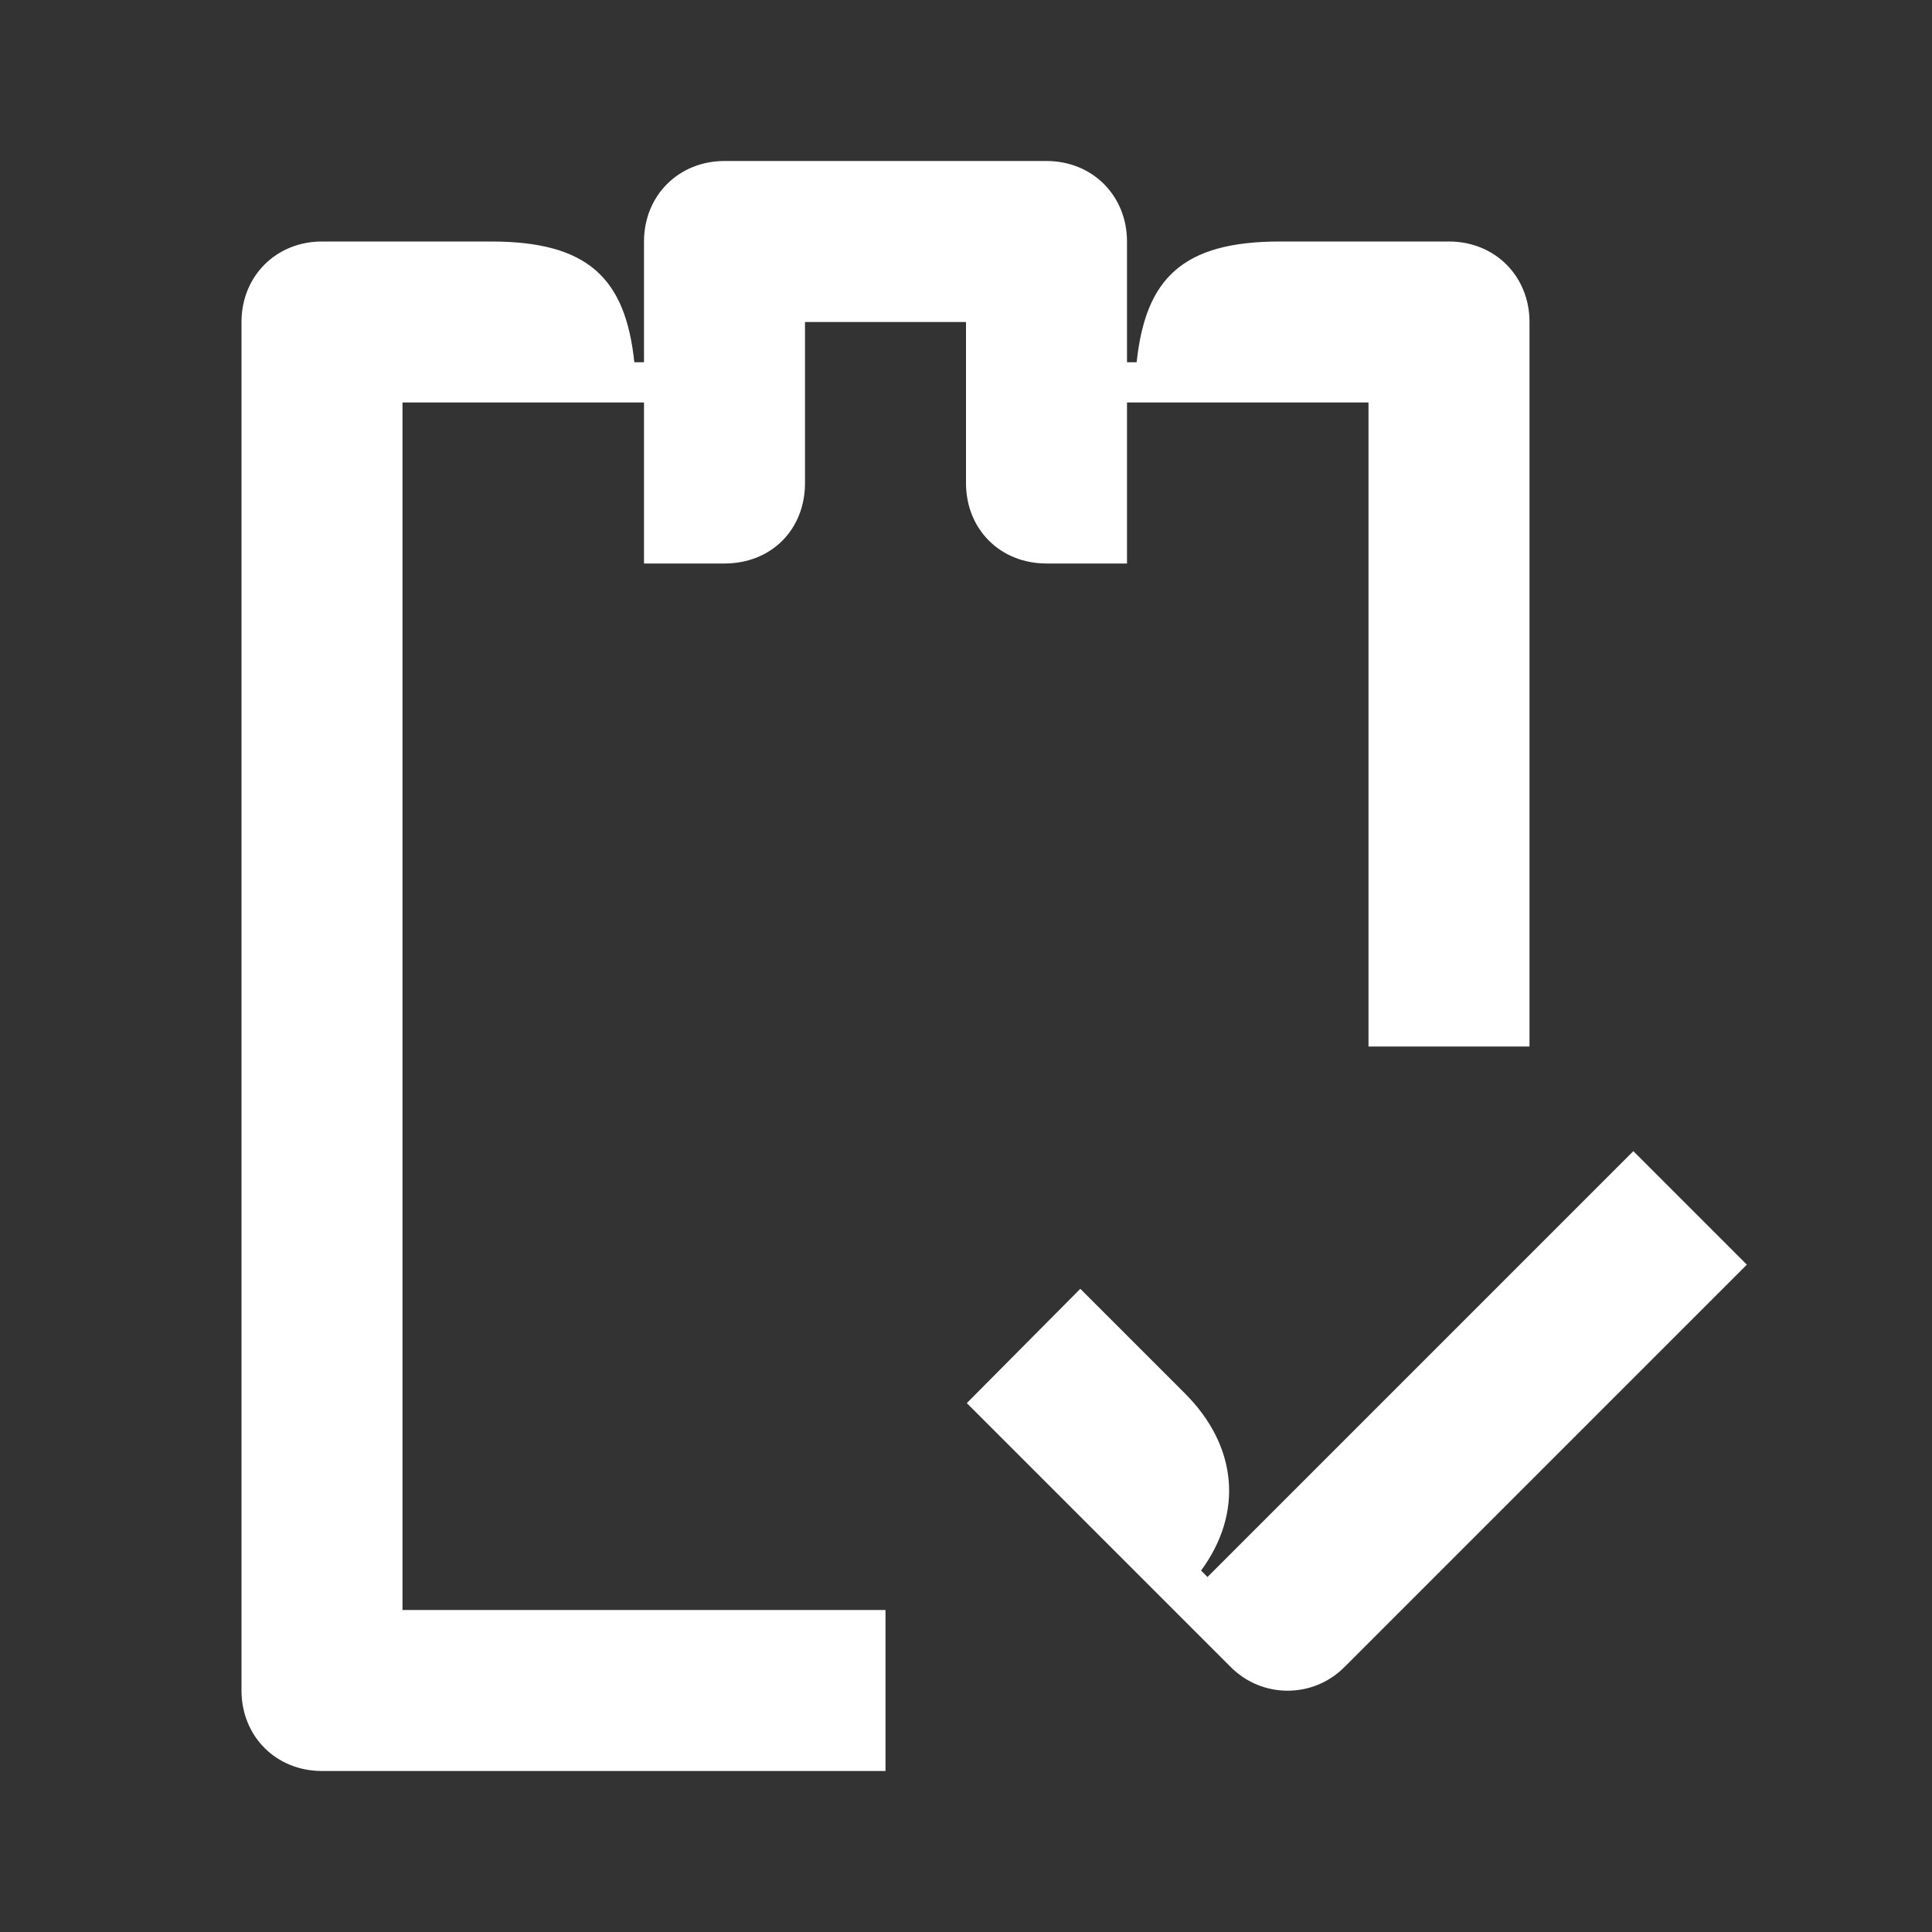 <svg width="24" height="24" viewBox="0 0 24 24" fill="none" xmlns="http://www.w3.org/2000/svg">
<rect x="0" y="0" width="24" height="24" fill="#333333" stroke="none"/>
<path d="M20.29 14.3L21.7 15.71L16.7 20.71C16.31 21.1 15.68 21.1 15.29 20.71L12.01 17.43L13.42 16.01L14.72 17.31C15.37 17.96 15.45 18.79 14.92 19.51L15 19.59L20.29 14.3ZM11 22V20H5V5H8V7H9C9.58 7 10 6.58 10 6V4H12V6C12 6.58 12.43 7 13 7H14V5H17V13H19V4C19 3.43 18.57 3 18 3H15.9C14.69 3 14.23 3.46 14.12 4.5H14V3C14 2.43 13.57 2 13 2H9C8.43 2 8 2.43 8 3V4.5H7.88C7.77 3.46 7.31 3 6.1 3H4C3.43 3 3 3.43 3 4V21C3 21.57 3.43 22 4 22H11Z" fill="white"/>
</svg>
